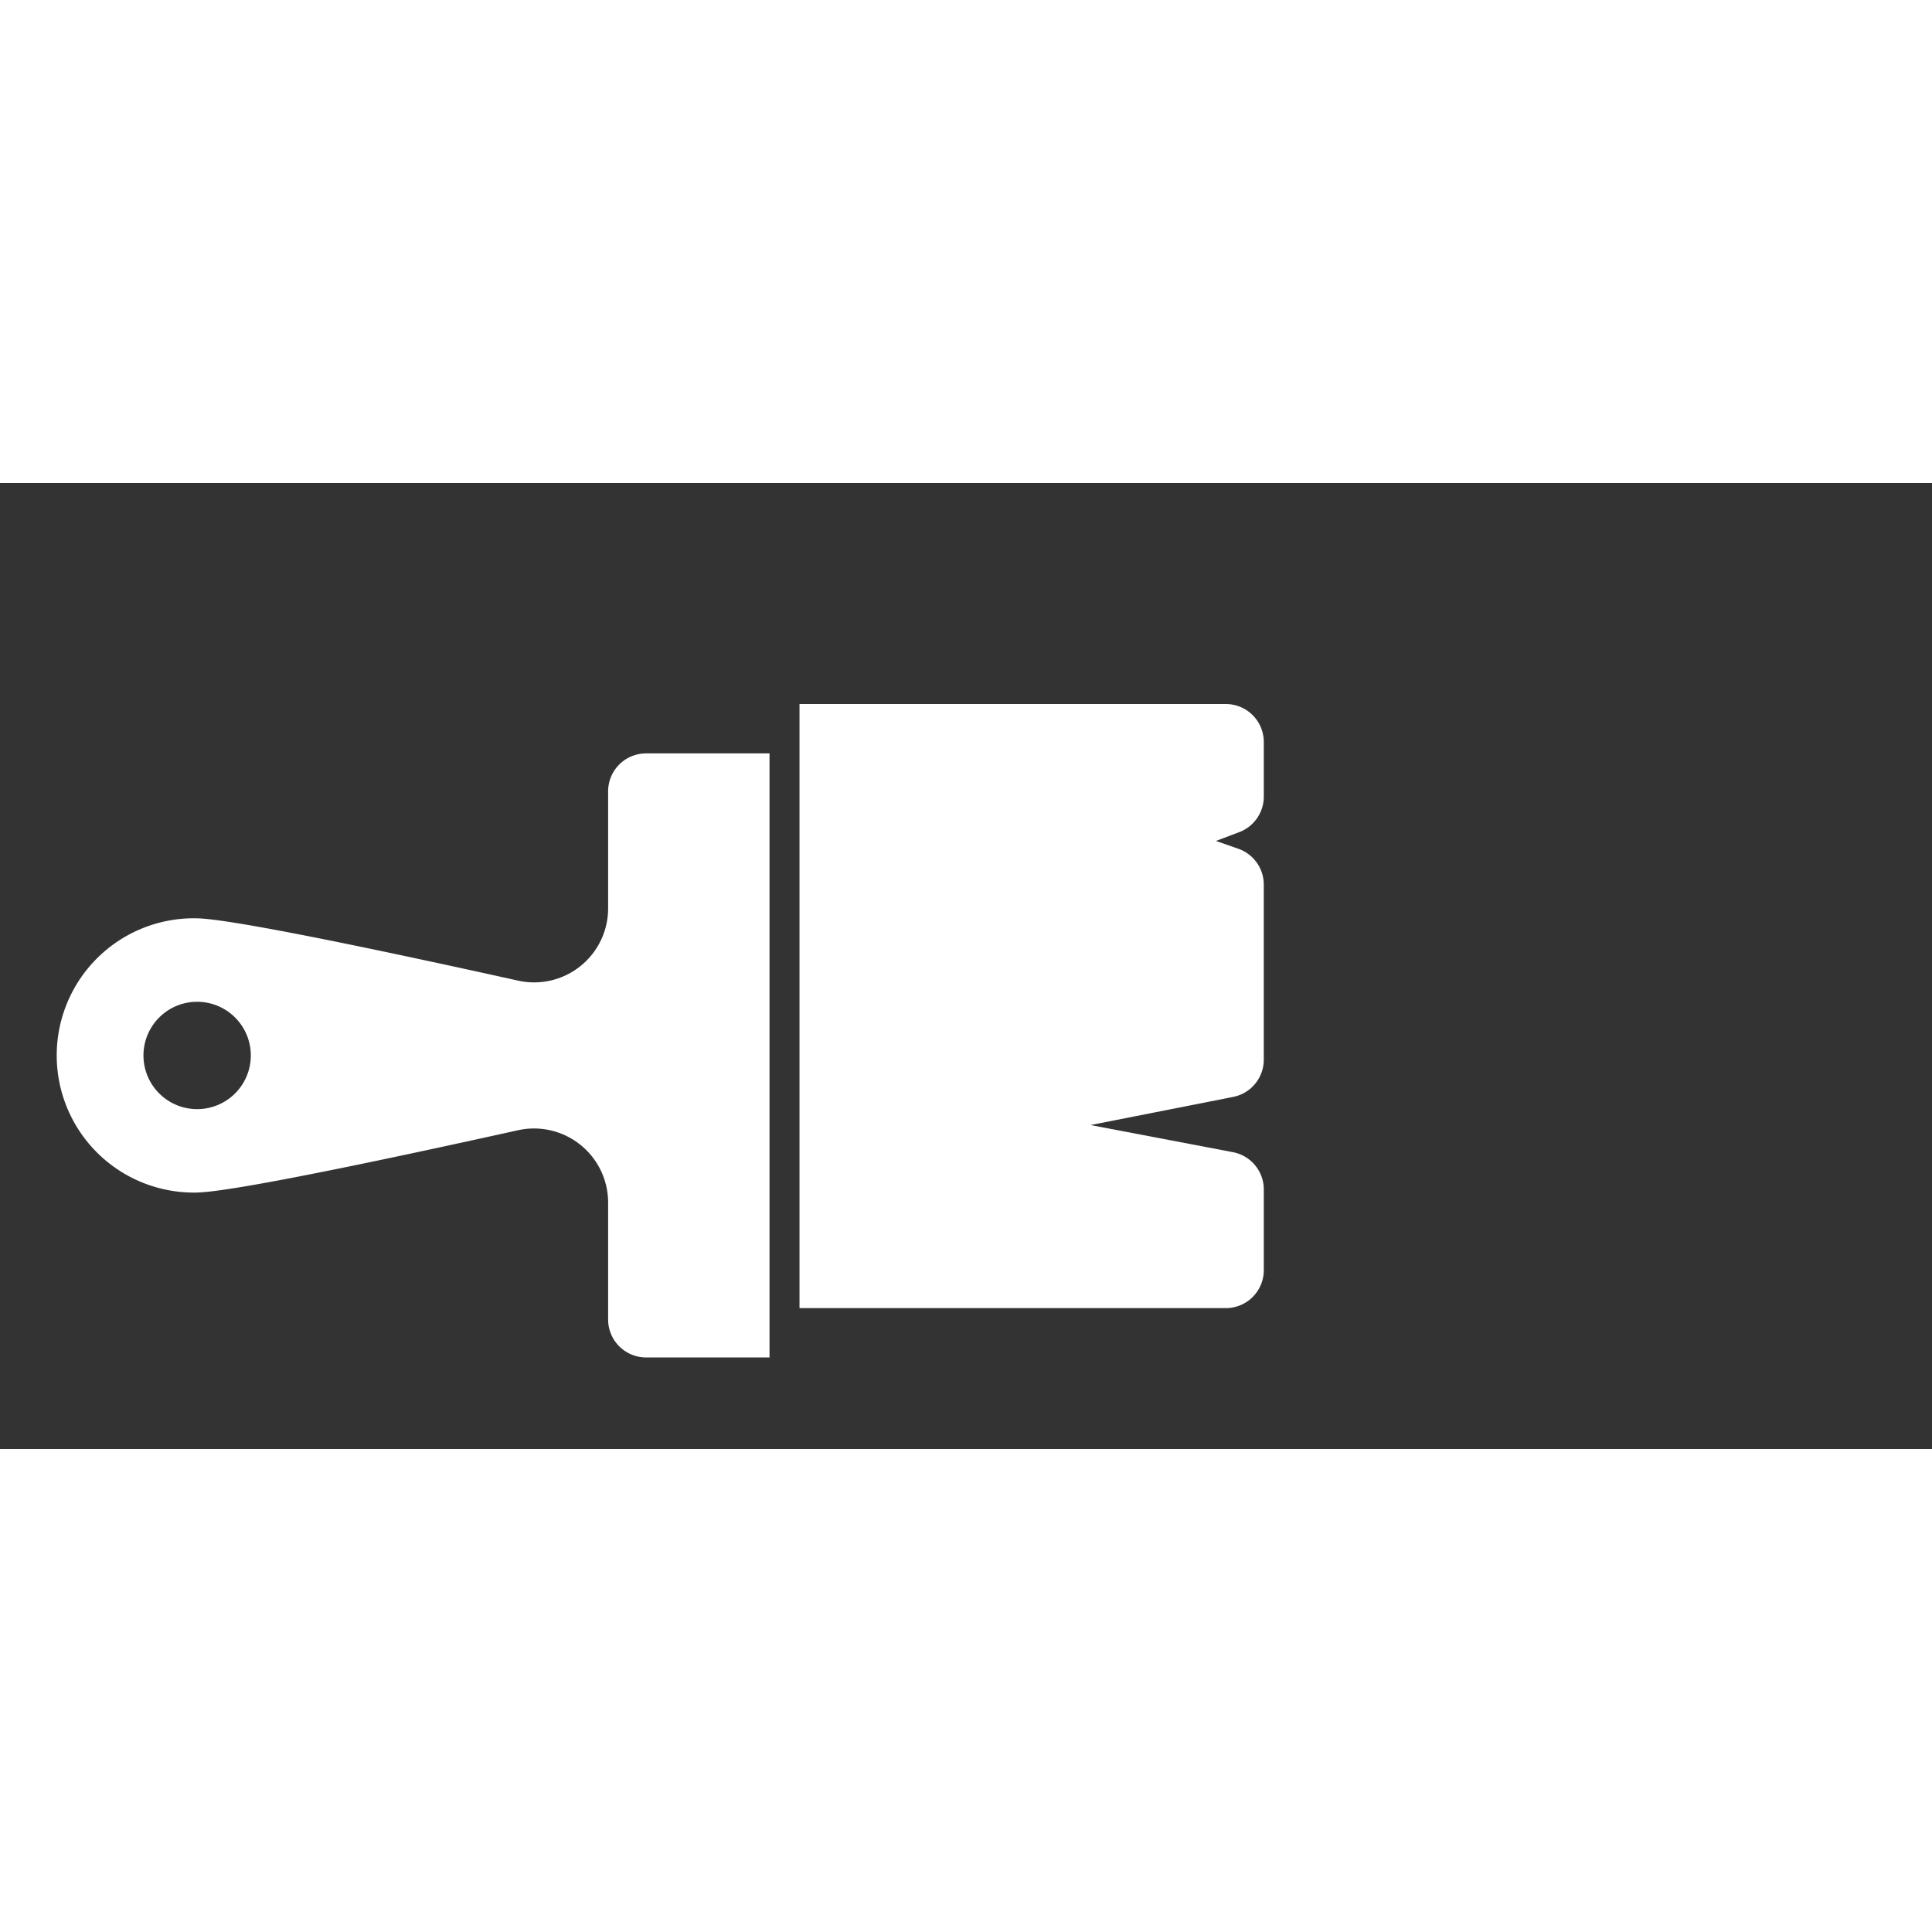 <svg xmlns="http://www.w3.org/2000/svg" width="64" height="64" viewBox="0 0 64 32">
  <rect x="0" y="0" width="64" height="32" fill="#333333" stroke="none"/>
  <g id="XMLID_476_" transform="translate(26.385 -7.422) rotate(45)">
    <path id="XMLID_503_" d="M176.865,14.519a1.258,1.258,0,0,0,0-1.779l-1.888-1.888a1.258,1.258,0,0,0-1.6-.151l-3.97,2.7,2.682-4a1.258,1.258,0,0,0-.155-1.591l-4.1-4.1a1.258,1.258,0,0,0-1.435-.244l-.708.341.339-.752a1.258,1.258,0,0,0-.257-1.407L164.494.369a1.258,1.258,0,0,0-1.779,0l-9.986,9.986,14.15,14.15Z" transform="translate(-142.233)" fill="#fff"/>
    <path id="XMLID_1199_" d="M10.95,145.622l-2.891,2.891a1.258,1.258,0,0,0,0,1.779l2.742,2.742a2.451,2.451,0,0,1-.418,3.8c-8.057,5.136-8.808,5.887-9.055,6.134a4.543,4.543,0,0,0,6.425,6.425c.247-.247,1-1,6.134-9.055a2.455,2.455,0,0,1,3.8-.418l2.742,2.742a1.258,1.258,0,0,0,1.779,0l2.891-2.891Zm-5.075,21.74a1.778,1.778,0,1,1,0-2.515A1.778,1.778,0,0,1,5.875,167.362Z" transform="translate(0 -133.408)" fill="#fff"/>
  </g>
</svg>

